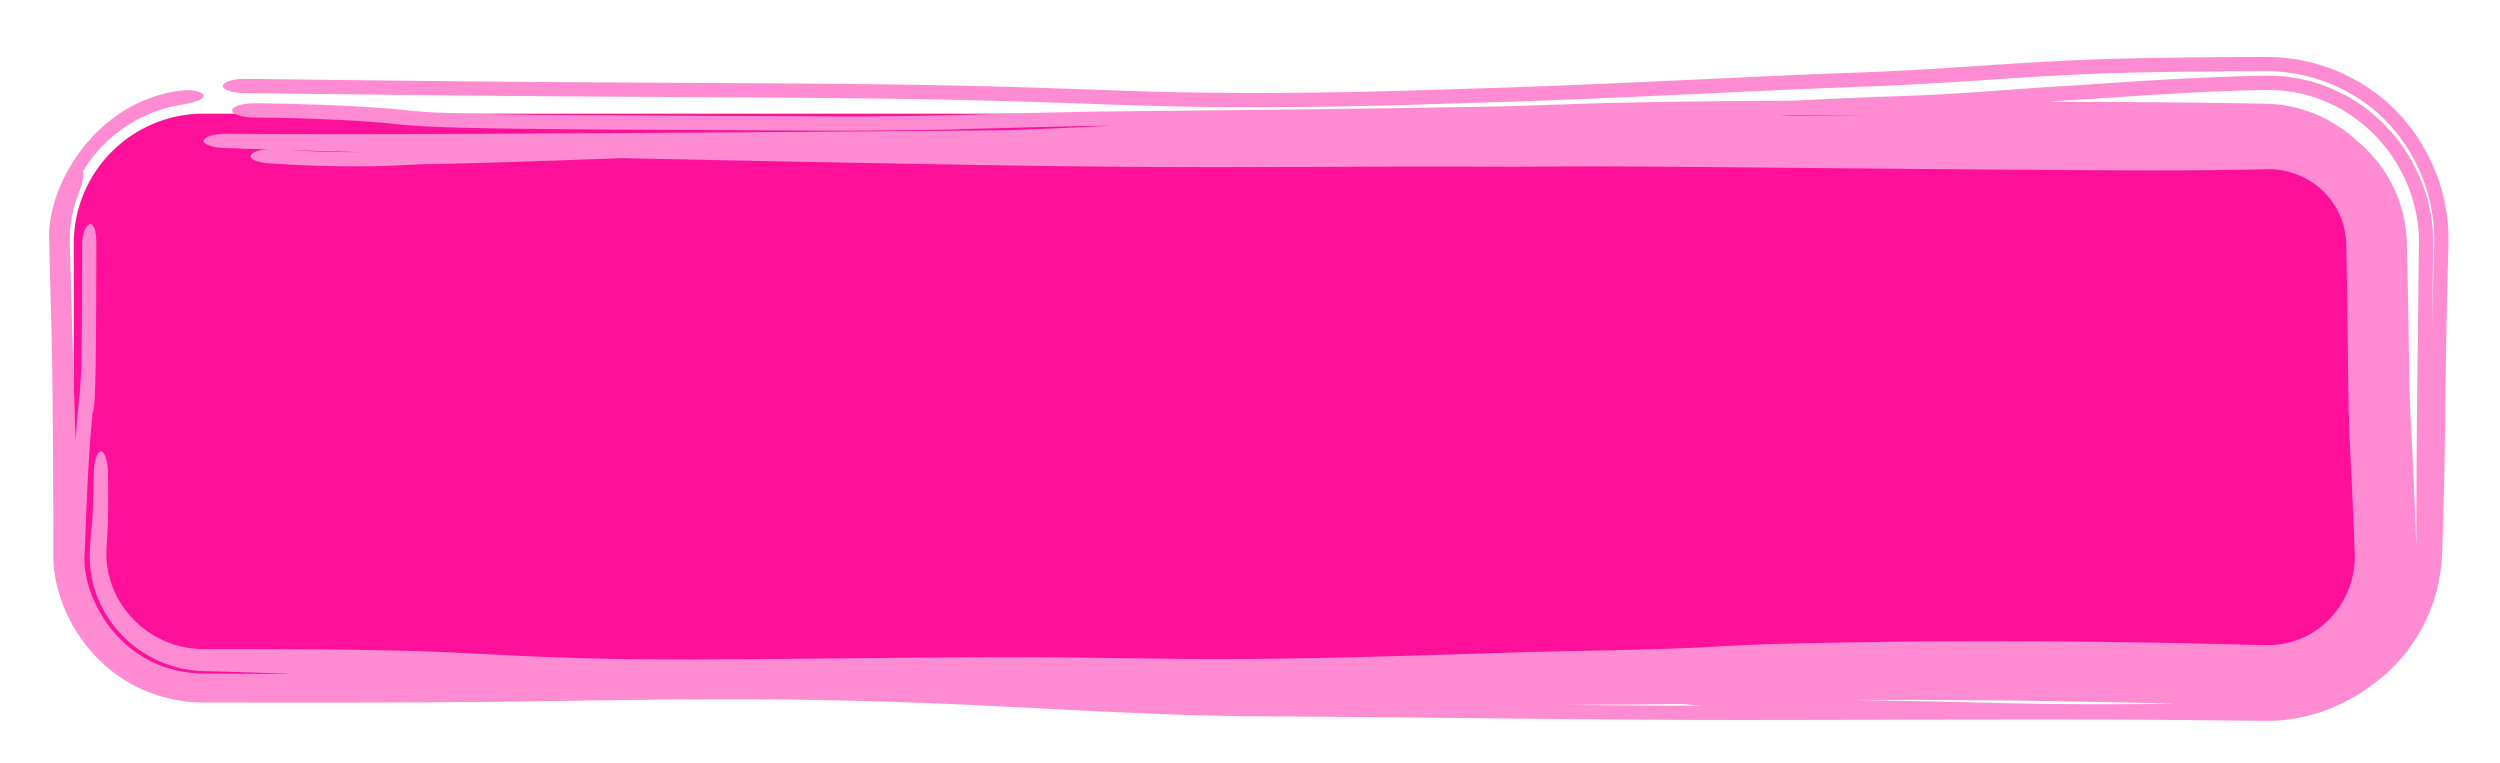 <svg xmlns="http://www.w3.org/2000/svg" width="154" height="47" fill="none" viewBox="0 0 154 47">
    <g filter="url(#a)">
        <path fill="#ff109b" d="M4.544 15a8 8 0 0 1 8-8h127a8 8 0 0 1 8 8v19a8 8 0 0 1-8 8h-127a8 8 0 0 1-8-8z" />
        <path fill="#ff8cd2"
            d="M144.057 4.42c2.716 1.19 4.924 3.285 6.127 6.572l.002.005a11.4 11.4 0 0 1 .64 4.003 598 598 0 0 0-.206 10.99c-.031 2.972-.099 5.663-.186 8.01-.107 3.846-2.194 6.57-3.941 7.91-.621.45-1.222 1.024-3.08 1.788a10.4 10.4 0 0 1-3.869.707l-1.294-.012-3.682-.036c-4.709-.047-12.089-.033-18.89-.019-4.127.009-8.042.017-11.015.01-4.349-.01-8.545-.054-13.106-.102-4.178-.044-8.662-.091-13.85-.118-3.982-.02-7.85-.198-11.78-.397l-1.506-.076c-3.468-.178-7.014-.359-10.848-.463-6.835-.185-12.29-.108-18.328-.024-2.362.034-4.813.068-7.472.088-3.953.03-9.532.027-15.229.019a9.3 9.3 0 0 1-3.015-.506C5.665 41.494 3.192 37.536 3.283 34c-.001-1.857-.004-3.578-.012-5.092-.03-6.358-.1-8.75-.159-10.744-.022-.75-.043-1.445-.059-2.272L3.038 15c-.257-3.473 2.769-8.602 7.829-9.38l.061-.01c.899-.154 1.626.065 1.616.304-.01.244-.679.422-1.482.562-2.598.424-4.806 2.116-5.954 4.086.117.211-.052.795-.305 1.452-.213.558-.534 1.563-.504 2.986.065 2.662.19 6.769.359 12.16.038-.56.075-1.03.11-1.44.04-.483.076-.853.107-1.17.063-.663.104-1.104.135-1.886.035-1.812.042-4.66.05-7.656V15c.001-.714.306-1.24.54-1.19.236.05.33.574.335 1.19v.065c-.007 2.968-.014 5.908-.051 7.8-.01.482-.02.897-.031 1.208-.008.249-.02.56-.033.732l-.012.122c-.004.029-.02.178-.055.337a2 2 0 0 1-.05.183l-.006.062c-.027.291-.055.589-.083.91-.107 1.256-.242 3.245-.385 7.388L5.223 34c-.295 2.492 2.006 7.417 7.321 7.495 1.74.008 3.587.011 5.527.011a726 726 0 0 0-5.527-.164l-.205-.009a7.243 7.243 0 0 1-4.756-2.132l-.002-.002a7.2 7.2 0 0 1-1.58-2.423A6.7 6.7 0 0 1 5.535 34l.01-.238a25 25 0 0 1 .06-.822l.026-.306.004-.04.027-.312.023-.292v-.002a19 19 0 0 0 .039-.662 37 37 0 0 0 .027-.838l.01-.44.008-.45.008-.456a3.3 3.3 0 0 1 .136-.94c.083-.249.192-.387.305-.386s.22.144.302.395c.081.25.128.59.133.944l.003.29.002.173.004.471a104 104 0 0 1 .003.972 47 47 0 0 1-.017 1.04 30 30 0 0 1-.035.802l-.021.37-.003.037-.017.3a29 29 0 0 0-.023.512 5.8 5.8 0 0 0 .785 2.865 6.02 6.02 0 0 0 5.163 2.996h.046q2.061-.002 4.13.005 2.101.008 4.214.03c1.403.016 2.86.039 4.267.074 1.035.026 2.095.072 3.076.12q.79.038 1.553.077h.005q.669.035 1.325.067c.939.046 1.86.087 2.782.122a194 194 0 0 0 5.531.131c.927.01 1.838.014 2.794.013 1.258 0 2.507-.008 3.79-.018q1.91-.014 3.842-.033l1.351-.012h.005l2.508-.024q1.94-.018 3.89-.032t3.925-.019c1.315-.002 2.666 0 4.024.014 1.21.012 2.431.028 3.624.044l.946.013c1.495.02 2.942.036 4.373.04 1.43.002 2.86-.007 4.303-.026q2.159-.03 4.362-.081c1.474-.035 2.93-.074 4.414-.118 1.474-.043 2.954-.09 4.452-.139.833-.027 1.72-.052 2.557-.073q1.269-.032 2.515-.058l1.004-.021 1.438-.03q1.199-.026 2.335-.059 1.135-.032 2.2-.078a94 94 0 0 0 2.063-.113c1.762-.09 2.855-.118 4.068-.15q.358-.008.738-.02c1.455-.034 2.909-.06 4.344-.08a520 520 0 0 1 8.625-.048 592 592 0 0 1 8.596.082c.812.013 1.674.031 2.475.05l1.705.04.679.017a389 389 0 0 0 2.23.05 5.4 5.4 0 0 0 1.508-.189 5.2 5.2 0 0 0 1.341-.579c.428-.265.757-.53 1.121-.919a5.7 5.7 0 0 0 .621-.807 5.455 5.455 0 0 0 .854-3.246l-.001-.032-.081-2.078a413 413 0 0 0-.19-4.087 98 98 0 0 1-.107-3.25c-.019-.986-.029-1.907-.039-2.804l-.006-.504q-.011-1.085-.024-2.136a522 522 0 0 0-.07-4.109 4.8 4.8 0 0 0-.558-2.08 4.7 4.7 0 0 0-1.015-1.276 4.838 4.838 0 0 0-3.412-1.218 285 285 0 0 1-5.757.072c-1.002.003-2.037.003-3.006-.002a3865.102 3865.102 0 0 1-14.039-.101q-2.333-.02-4.662-.042l-1.03-.01-3.622-.032h-.025a3230 3230 0 0 0-6.265-.05 700 700 0 0 0-3.264-.01c-.54 0-1.068 0-1.6.003l-1.502.012-.145.001c-.579.005-1.238.008-1.85.006a1076 1076 0 0 0-9.647 0l-1.904.006q-1.483.006-2.977.01-2.456.008-4.931.004a758 758 0 0 1-9.901-.082c-1.828-.027-3.644-.057-5.47-.088a4095 4095 0 0 1-10.916-.203 6172 6172 0 0 1-8.72-.177l-1.66.06c-3.925.14-6.763.243-10.508.313-.358.01-.65.026-1.005.044l-.213.01c-.464.024-.997.049-1.738.064a74 74 0 0 1-6.673-.18c-.74-.052-1.21-.285-1.05-.521.111-.166.504-.29.984-.33q-1.33-.043-2.65-.087a3.1 3.1 0 0 1-.918-.153c-.234-.086-.354-.197-.334-.31s.18-.218.444-.295.61-.118.964-.117l2.806.014a1034 1034 0 0 0 5.6.007 1776 1776 0 0 0 5.607-.015l1.691-.006.615-.003.505-.003a5387 5387 0 0 0 10.899-.061 10486 10486 0 0 0 16.346-.118c1.404-.011 2.796-.024 4.19-.037q.824-.034 1.628-.064c1.56-.06 3.123-.139 4.663-.217-2.74.04-4.941.1-7.036.157l-.839.023a276 276 0 0 1-9.274.129c-10.495-.042-16.58-.072-20.373-.128-3.791-.056-5.42-.14-6.94-.306-2.15-.234-6.296-.367-8.38-.372-.756-.002-1.367-.2-1.364-.442.004-.242.62-.436 1.378-.435 2.2.006 6.687.141 9.244.42 1.139.124 2.448.204 6.182.26 3.734.055 9.764.085 20.28.126 3.557.014 6.197-.048 9.007-.125l.833-.023h.005c2.581-.07 5.392-.148 9.182-.182 8.735-.08 20.485-.233 23.274-.32.548-.016 1.077-.035 1.635-.055 2.142-.077 4.729-.17 10.557-.23 1.275-.014 2.768-.022 4.398-.025 2.445-.118 4.819-.228 6.883-.292 1.782-.057 3.425-.16 5.016-.273q.69-.049 1.38-.1a221 221 0 0 1 3.305-.227c.863-.05 1.767-.11 2.722-.174 2.783-.187 6.007-.402 9.965-.483a10 10 0 0 1 3.944.744c4.185 1.7 6.478 5.901 6.389 9.595q-.026 2.923-.057 5.498c.039-2.132.083-3.931.127-5.498a10.5 10.5 0 0 0-.703-4.013c-1.224-3.017-3.193-4.72-5.51-5.752a10.6 10.6 0 0 0-4.19-.852c-6.831.025-9.887.106-13.281.293-1.024.056-2.153.132-3.37.213-2.432.162-5.213.347-8.202.453-2.784.098-5.897.244-9.196.398h-.004l-1.954.09c-4.01.187-8.23.374-12.336.491q-.661.02-1.57.05c-3.486.116-9.606.319-17.081.189a295 295 0 0 1-5.294-.159l-1.852-.065a491 491 0 0 0-10.636-.257c-3.705-.05-8.22-.075-12.909-.1-2.31-.012-4.66-.025-6.978-.041-7-.049-13.417-.126-19.821-.203h-.004c-.757-.01-1.35-.213-1.323-.455s.662-.43 1.418-.421c6.408.077 12.805.154 19.782.203 2.282.016 4.615.028 6.916.04 4.711.026 9.29.05 13.029.101 4.566.062 7.999.165 10.812.262l1.92.067c1.925.069 3.525.126 5.082.153 7.238.126 13.127-.069 16.626-.184q.933-.032 1.631-.052c4.026-.116 8.18-.3 12.187-.485l1.939-.09h.004c3.298-.155 6.467-.303 9.303-.403 2.878-.102 5.388-.27 7.736-.427a317 317 0 0 1 3.671-.231c3.606-.2 6.84-.28 13.755-.306a11.4 11.4 0 0 1 4.513.914M17.817 9.246c1.821.11 3.305.133 4.41.126a1209 1209 0 0 1-4.41-.126m92.679-2.16-.89.043 2.469-.02 3.027-.022c-1.604-.003-3.158-.004-4.606 0m32.673-.864a9.1 9.1 0 0 0-3.625-.682c-3.62.077-6.564.274-9.275.455-.995.066-1.959.13-2.913.186q-.593.035-1.19.076l6.201.04c3.027.02 5.296.055 7.177.092a8.4 8.4 0 0 1 3.716.934 8.6 8.6 0 0 1 1.923 1.352c.503.409.98.896 1.393 1.446a8.42 8.42 0 0 1 1.687 4.88l.019.74q.033 1.4.057 2.781c.016.867.029 1.731.041 2.567l.003.144c.013.883.026 1.743.044 2.533.018.804.039 1.472.072 2.065a373 373 0 0 1 .305 6.734l.027.73.012.329q.005-2.182.015-4.523c.011-2.254.039-4.66.071-7.313.024-2.093.051-4.34.072-6.787.081-3.343-1.966-7.194-5.832-8.779m-12.715 37.156c.632-.002 1.558-.009 2.751-.018l.892-.007h-.022c-.773-.022-1.487-.042-2.258-.06a687 687 0 0 0-8.108-.14 634 634 0 0 0-9.395-.035c.964.022 1.964.04 3.021.06.844.015 1.725.03 2.651.05q.532.01 1.283.032c1.983.051 5.094.133 9.185.118m-26.919-.019q-.471.01-.934.016-1.315.018-2.571.025l-1.744.01-1.918.01c2.773.027 5.483.047 8.308.053h.112z" />
    </g>
    <!-- <defs>
        <filter id="a" width="152.911" height="46.004" x=".47" y=".954" color-interpolation-filters="sRGB"
            filterUnits="userSpaceOnUse">
            <feFlood flood-opacity="0" result="BackgroundImageFix" />
            <feBlend in="SourceGraphic" in2="BackgroundImageFix" result="shape" />
            <feTurbulence baseFrequency="0.015268607065081596 0.015268607065081596" numOctaves="3" seed="8846"
                type="fractalNoise" />
            <feDisplacementMap width="100%" height="100%" in="shape" result="displacedImage" scale="5.106"
                xChannelSelector="R" yChannelSelector="G" />
            <feMerge result="effect1_texture_107_82">
                <feMergeNode in="displacedImage" />
            </feMerge>
        </filter>
    </defs> -->
</svg>